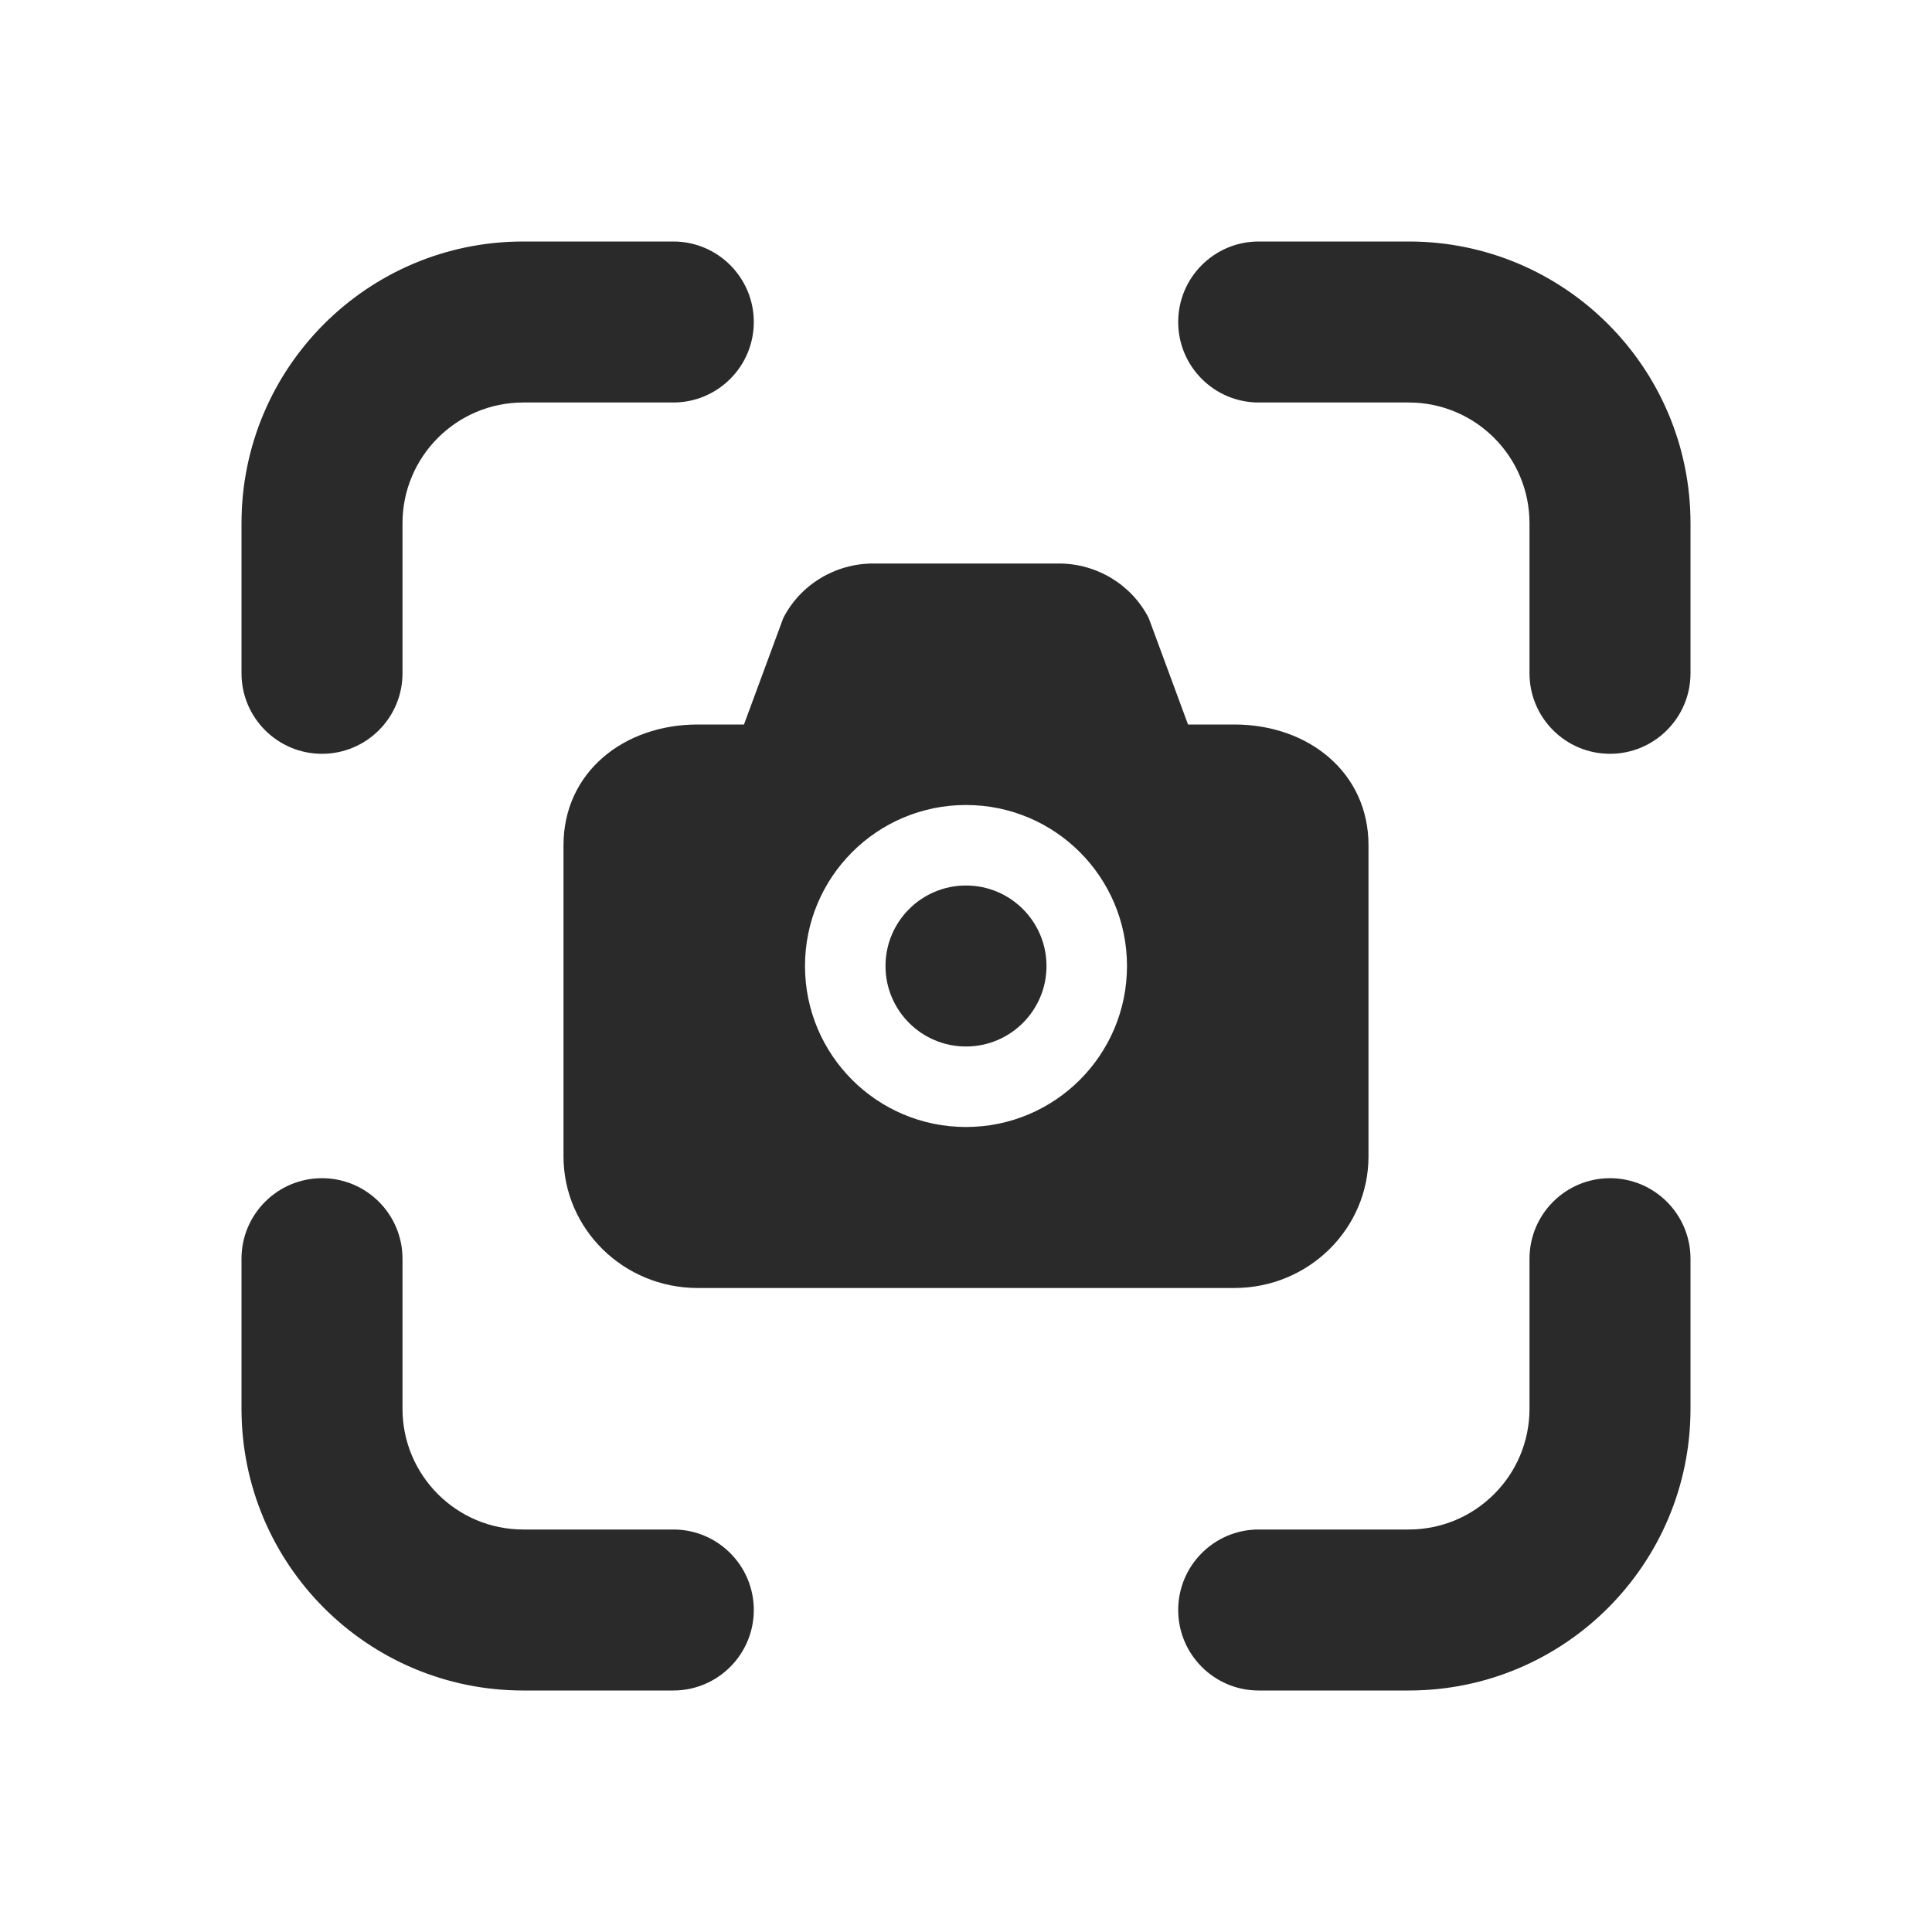 <svg width="24" height="24" viewBox="0 0 24 24" fill="none" xmlns="http://www.w3.org/2000/svg">
<path d="M3 6.5C3 4.567 4.567 3 6.5 3H8.364C8.916 3 9.364 3.448 9.364 4C9.364 4.552 8.916 5 8.364 5H6.5C5.672 5 5 5.672 5 6.5V8.364C5 8.916 4.552 9.364 4 9.364C3.448 9.364 3 8.916 3 8.364V6.5ZM14.636 4C14.636 3.448 15.084 3 15.636 3H17.5C19.433 3 21 4.567 21 6.5V8.364C21 8.916 20.552 9.364 20 9.364C19.448 9.364 19 8.916 19 8.364V6.5C19 5.672 18.328 5 17.5 5H15.636C15.084 5 14.636 4.552 14.636 4ZM4 14.636C4.552 14.636 5 15.084 5 15.636V17.5C5 18.328 5.672 19 6.5 19H8.364C8.916 19 9.364 19.448 9.364 20C9.364 20.552 8.916 21 8.364 21H6.5C4.567 21 3 19.433 3 17.5V15.636C3 15.084 3.448 14.636 4 14.636ZM20 14.636C20.552 14.636 21 15.084 21 15.636V17.5C21 19.433 19.433 21 17.5 21H15.636C15.084 21 14.636 20.552 14.636 20C14.636 19.448 15.084 19 15.636 19H17.5C18.328 19 19 18.328 19 17.5V15.636C19 15.084 19.448 14.636 20 14.636ZM12 13C12.552 13 13 12.552 13 12C13 11.448 12.552 11 12 11C11.448 11 11 11.448 11 12C11 12.552 11.448 13 12 13ZM10.848 7C10.375 7 9.942 7.263 9.73 7.678L9.242 9H8.667C7.746 9 7 9.596 7 10.5V14.364C7 15.267 7.746 16 8.667 16H15.333C16.254 16 17 15.267 17 14.364V10.5C17 9.596 16.254 9 15.333 9H14.758L14.27 7.678C14.058 7.263 13.625 7 13.152 7H10.848ZM12 14C10.895 14 10 13.105 10 12C10 10.895 10.895 10 12 10C13.105 10 14 10.895 14 12C14 13.105 13.105 14 12 14Z" fill="#2A2A2A"/>
</svg>
